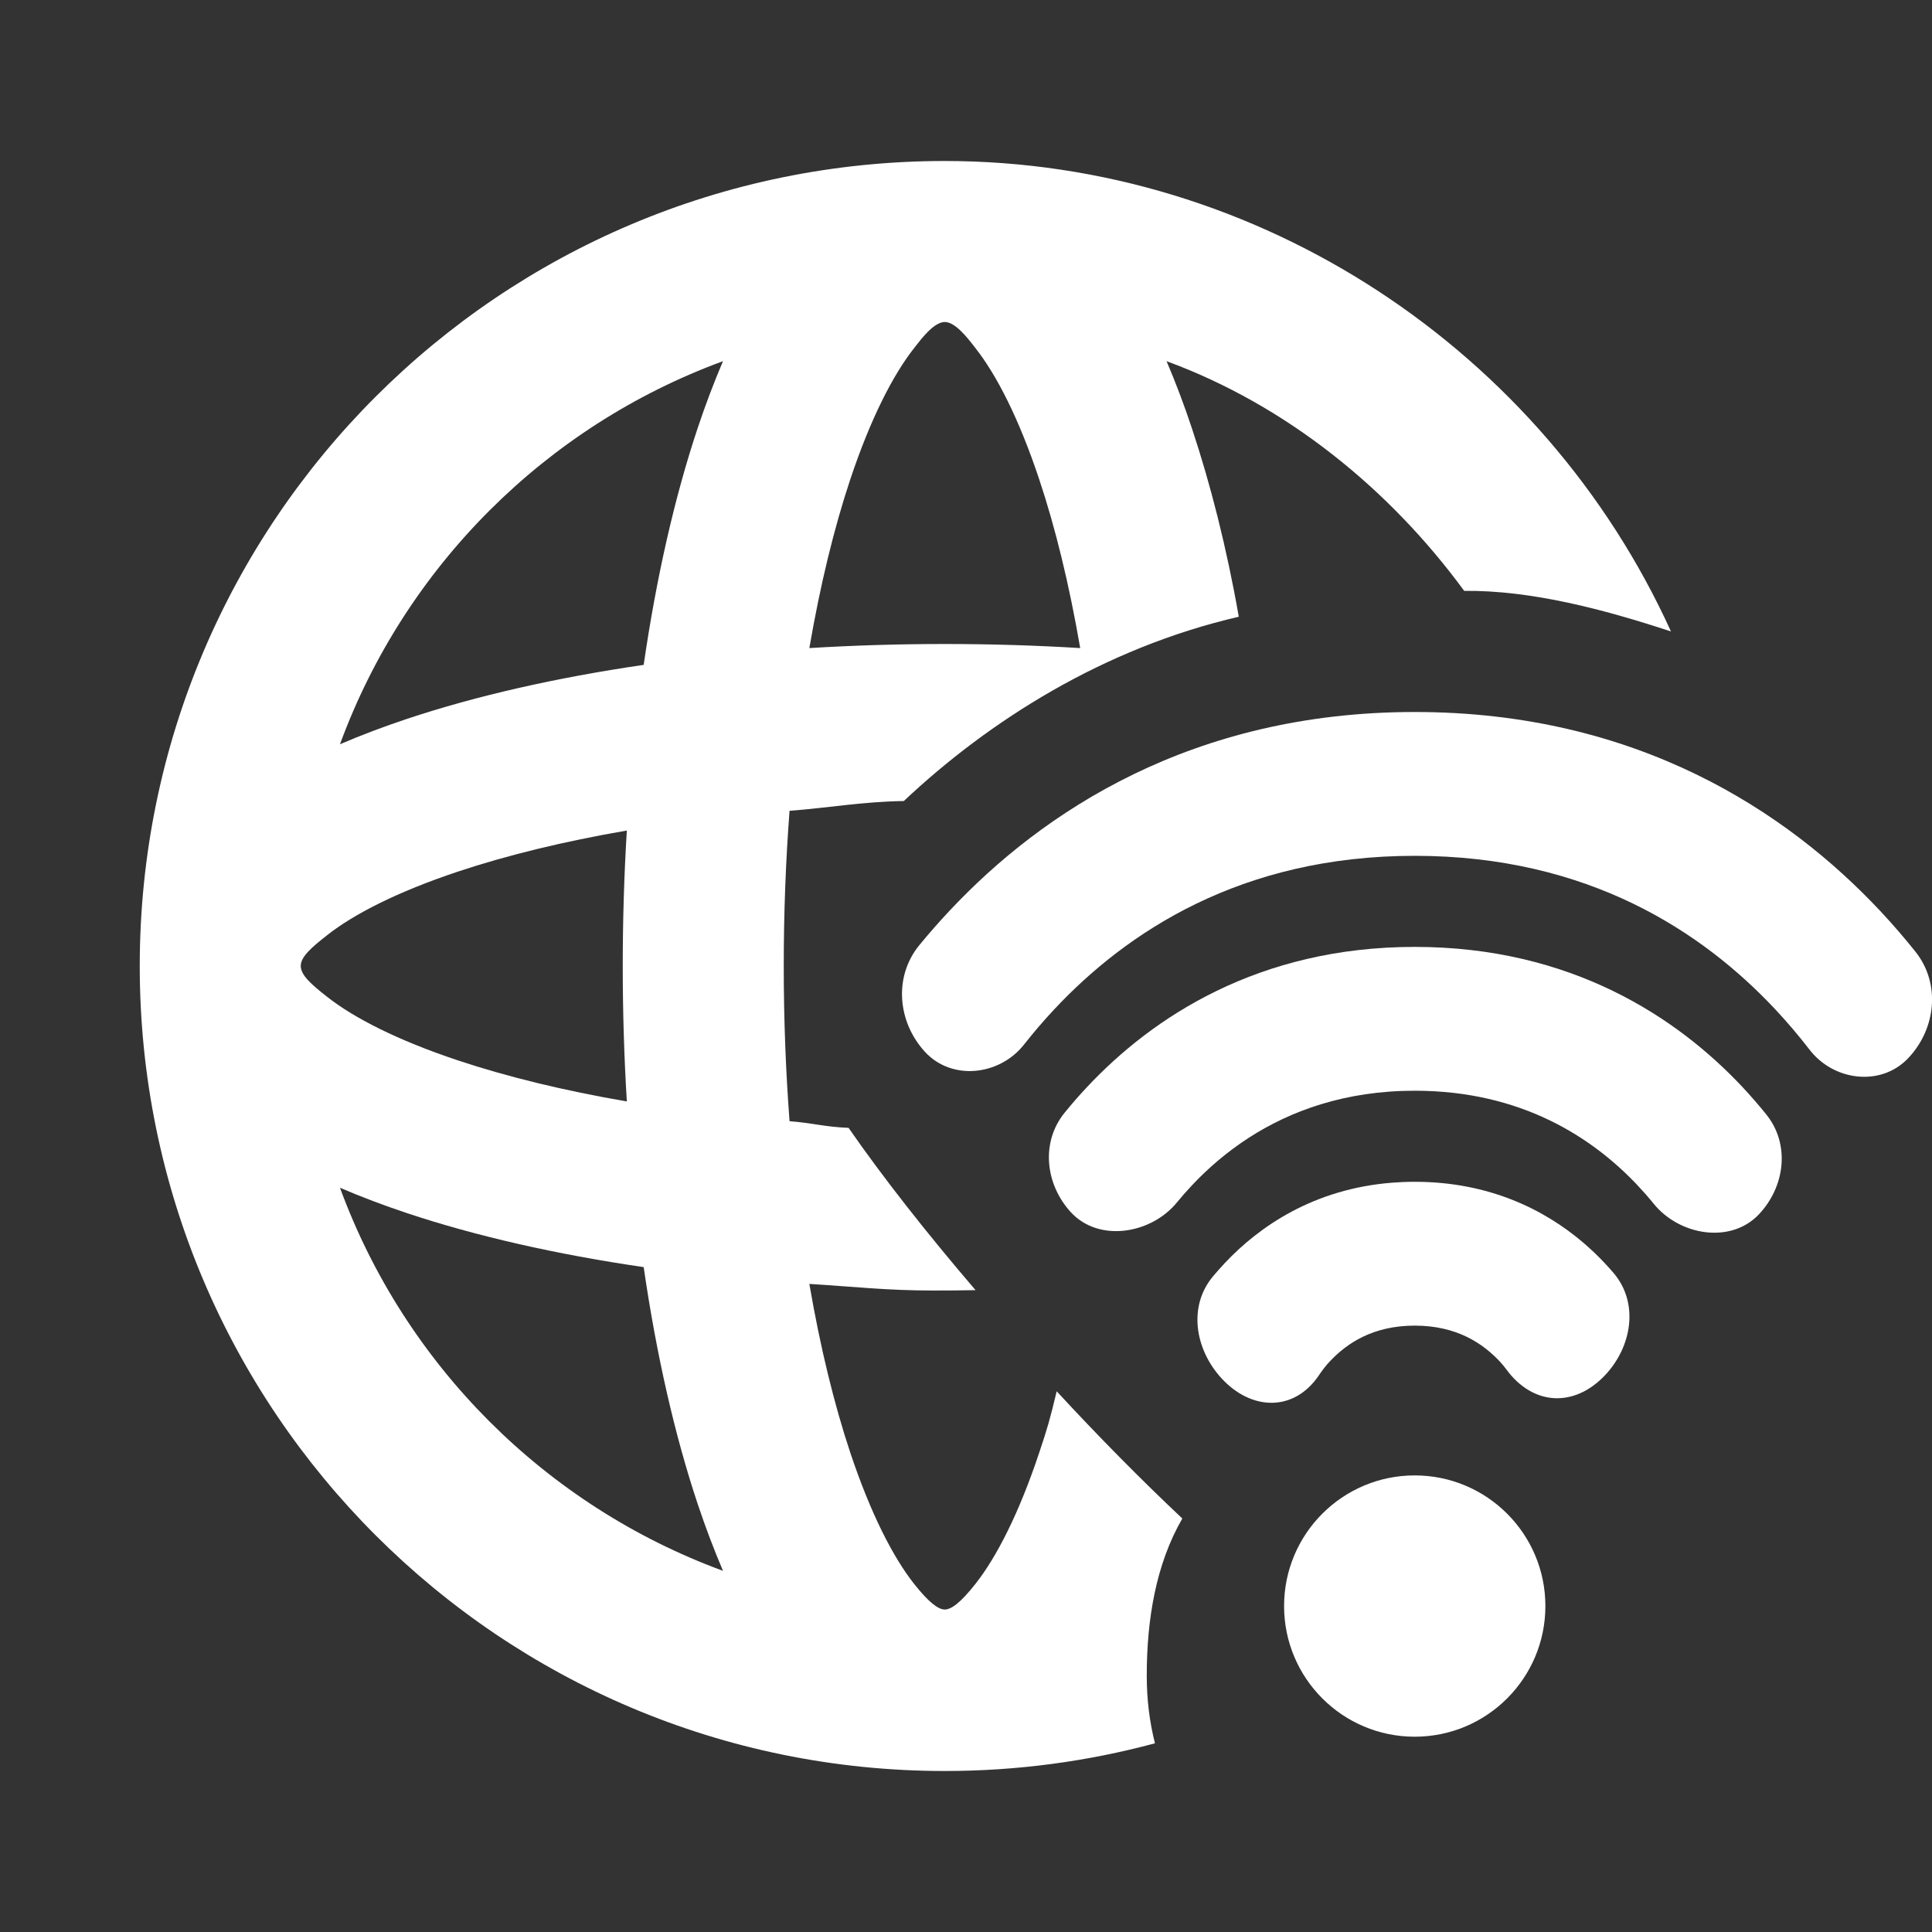 <svg width="36" height="36" viewBox="0 0 36 36" fill="none" xmlns="http://www.w3.org/2000/svg">
<rect x="0" y="0" width="36" height="36" fill="#333333" stroke="none"/>
<path fill-rule="evenodd" clip-rule="evenodd" d="M31.136 11.766C28.758 6.534 23.467 3 17.605 3C9.32 3 2.604 9.716 2.604 18C2.604 26.284 9.32 33 17.605 33C18.959 33 20.272 32.82 21.521 32.484C21.421 32.091 21.368 31.67 21.368 31.224C21.368 30.172 21.54 29.144 22.031 28.295C21.264 27.574 20.465 26.764 19.69 25.925C19.559 26.468 19.519 26.606 19.363 27.072C18.985 28.206 18.568 29.015 18.178 29.511C17.899 29.865 17.725 29.991 17.605 29.991C17.486 29.991 17.311 29.865 17.031 29.511C16.641 29.015 16.224 28.206 15.845 27.072C15.543 26.165 15.284 25.104 15.081 23.924C15.902 23.974 16.523 24.047 17.382 24.047C17.649 24.047 17.914 24.045 18.178 24.04C17.265 22.974 16.441 21.925 15.812 21.016C15.363 20.998 15.144 20.925 14.712 20.892C14.642 19.967 14.604 18.999 14.604 18C14.604 17.001 14.642 16.033 14.712 15.108C15.44 15.053 16.067 14.938 16.841 14.926C18.428 13.432 20.563 12.076 23.083 11.492C22.859 10.213 22.554 9.014 22.209 7.98C22.065 7.546 21.907 7.128 21.737 6.73C23.976 7.552 25.897 9.119 27.283 11.01C28.529 10.997 29.87 11.35 31.136 11.766ZM12.999 28.02C13.144 28.454 13.302 28.872 13.472 29.27C10.169 28.058 7.546 25.436 6.335 22.132C6.732 22.303 7.15 22.46 7.584 22.605C8.863 23.031 10.356 23.372 11.994 23.611C12.232 25.249 12.573 26.742 12.999 28.02ZM13.472 6.73C10.169 7.942 7.546 10.565 6.335 13.868C6.732 13.697 7.15 13.54 7.584 13.395C8.863 12.969 10.356 12.628 11.994 12.389C12.232 10.751 12.573 9.258 12.999 7.98C13.144 7.546 13.302 7.128 13.472 6.73ZM18.147 6.449C18.026 6.293 17.798 5.999 17.604 6C17.409 6.001 17.184 6.293 17.062 6.449C17.051 6.464 17.041 6.477 17.031 6.489C16.641 6.985 16.224 7.794 15.845 8.928C15.543 9.835 15.284 10.896 15.081 12.076C15.902 12.026 16.746 12 17.605 12C18.463 12 19.307 12.026 20.128 12.076C19.925 10.896 19.666 9.835 19.363 8.928C18.985 7.794 18.568 6.985 18.178 6.489C18.169 6.477 18.158 6.464 18.147 6.449ZM8.533 19.759C7.399 19.381 6.589 18.964 6.094 18.573C5.808 18.348 5.605 18.174 5.604 18C5.604 17.825 5.809 17.651 6.094 17.427C6.589 17.036 7.399 16.619 8.533 16.241C9.439 15.939 10.5 15.679 11.68 15.476C11.63 16.298 11.604 17.141 11.604 18C11.604 18.859 11.63 19.702 11.68 20.524C10.5 20.321 9.439 20.061 8.533 19.759Z" fill="white"/>
<path d="M35.689 17.73C36.165 18.324 36.078 19.172 35.552 19.722C35.044 20.253 34.167 20.142 33.719 19.56C33.529 19.314 33.316 19.06 33.078 18.806C31.733 17.372 29.606 15.947 26.362 15.947C23.118 15.947 20.991 17.372 19.646 18.806C19.439 19.027 19.251 19.248 19.081 19.464C18.621 20.047 17.729 20.143 17.23 19.594C16.722 19.035 16.652 18.196 17.13 17.612C17.303 17.401 17.49 17.187 17.691 16.973C19.423 15.125 22.22 13.267 26.362 13.267C30.505 13.267 33.301 15.125 35.034 16.973C35.272 17.227 35.49 17.481 35.689 17.73Z" fill="white"/>
<path d="M32.912 20.766C33.361 21.323 33.263 22.116 32.769 22.633C32.244 23.182 31.294 23.021 30.815 22.431C30.722 22.316 30.62 22.2 30.51 22.083C29.679 21.203 28.355 20.324 26.362 20.324C25.064 20.324 24.049 20.698 23.269 21.201C22.853 21.47 22.503 21.776 22.214 22.083C22.112 22.191 22.017 22.299 21.93 22.406C21.442 23 20.469 23.153 19.951 22.585C19.475 22.064 19.392 21.282 19.837 20.735C19.965 20.577 20.104 20.416 20.255 20.256C21.474 18.955 23.45 17.644 26.362 17.644C29.273 17.644 31.249 18.955 32.469 20.256C32.623 20.421 32.771 20.591 32.912 20.766Z" fill="white"/>
<path d="M30.068 23.722C30.545 24.283 30.409 25.101 29.9 25.633C29.326 26.233 28.563 26.189 28.071 25.52C28.033 25.468 27.992 25.419 27.949 25.372C27.63 25.032 27.144 24.701 26.362 24.701C25.58 24.701 25.094 25.032 24.775 25.372C24.702 25.45 24.638 25.534 24.579 25.622C24.115 26.314 23.314 26.291 22.754 25.675C22.267 25.138 22.136 24.343 22.6 23.786C22.672 23.701 22.745 23.618 22.819 23.539C23.465 22.85 24.484 22.153 25.936 22.038C26.074 22.027 26.216 22.021 26.362 22.021C27.756 22.021 28.789 22.547 29.503 23.156C29.65 23.282 29.784 23.41 29.904 23.539C29.96 23.598 30.015 23.66 30.068 23.722Z" fill="white"/>
<path d="M26.361 27.492C25.017 27.492 23.927 28.582 23.927 29.926C23.927 31.271 25.017 32.361 26.361 32.361C27.706 32.361 28.796 31.271 28.796 29.926C28.796 28.582 27.706 27.492 26.361 27.492Z" fill="white"/>
</svg>
